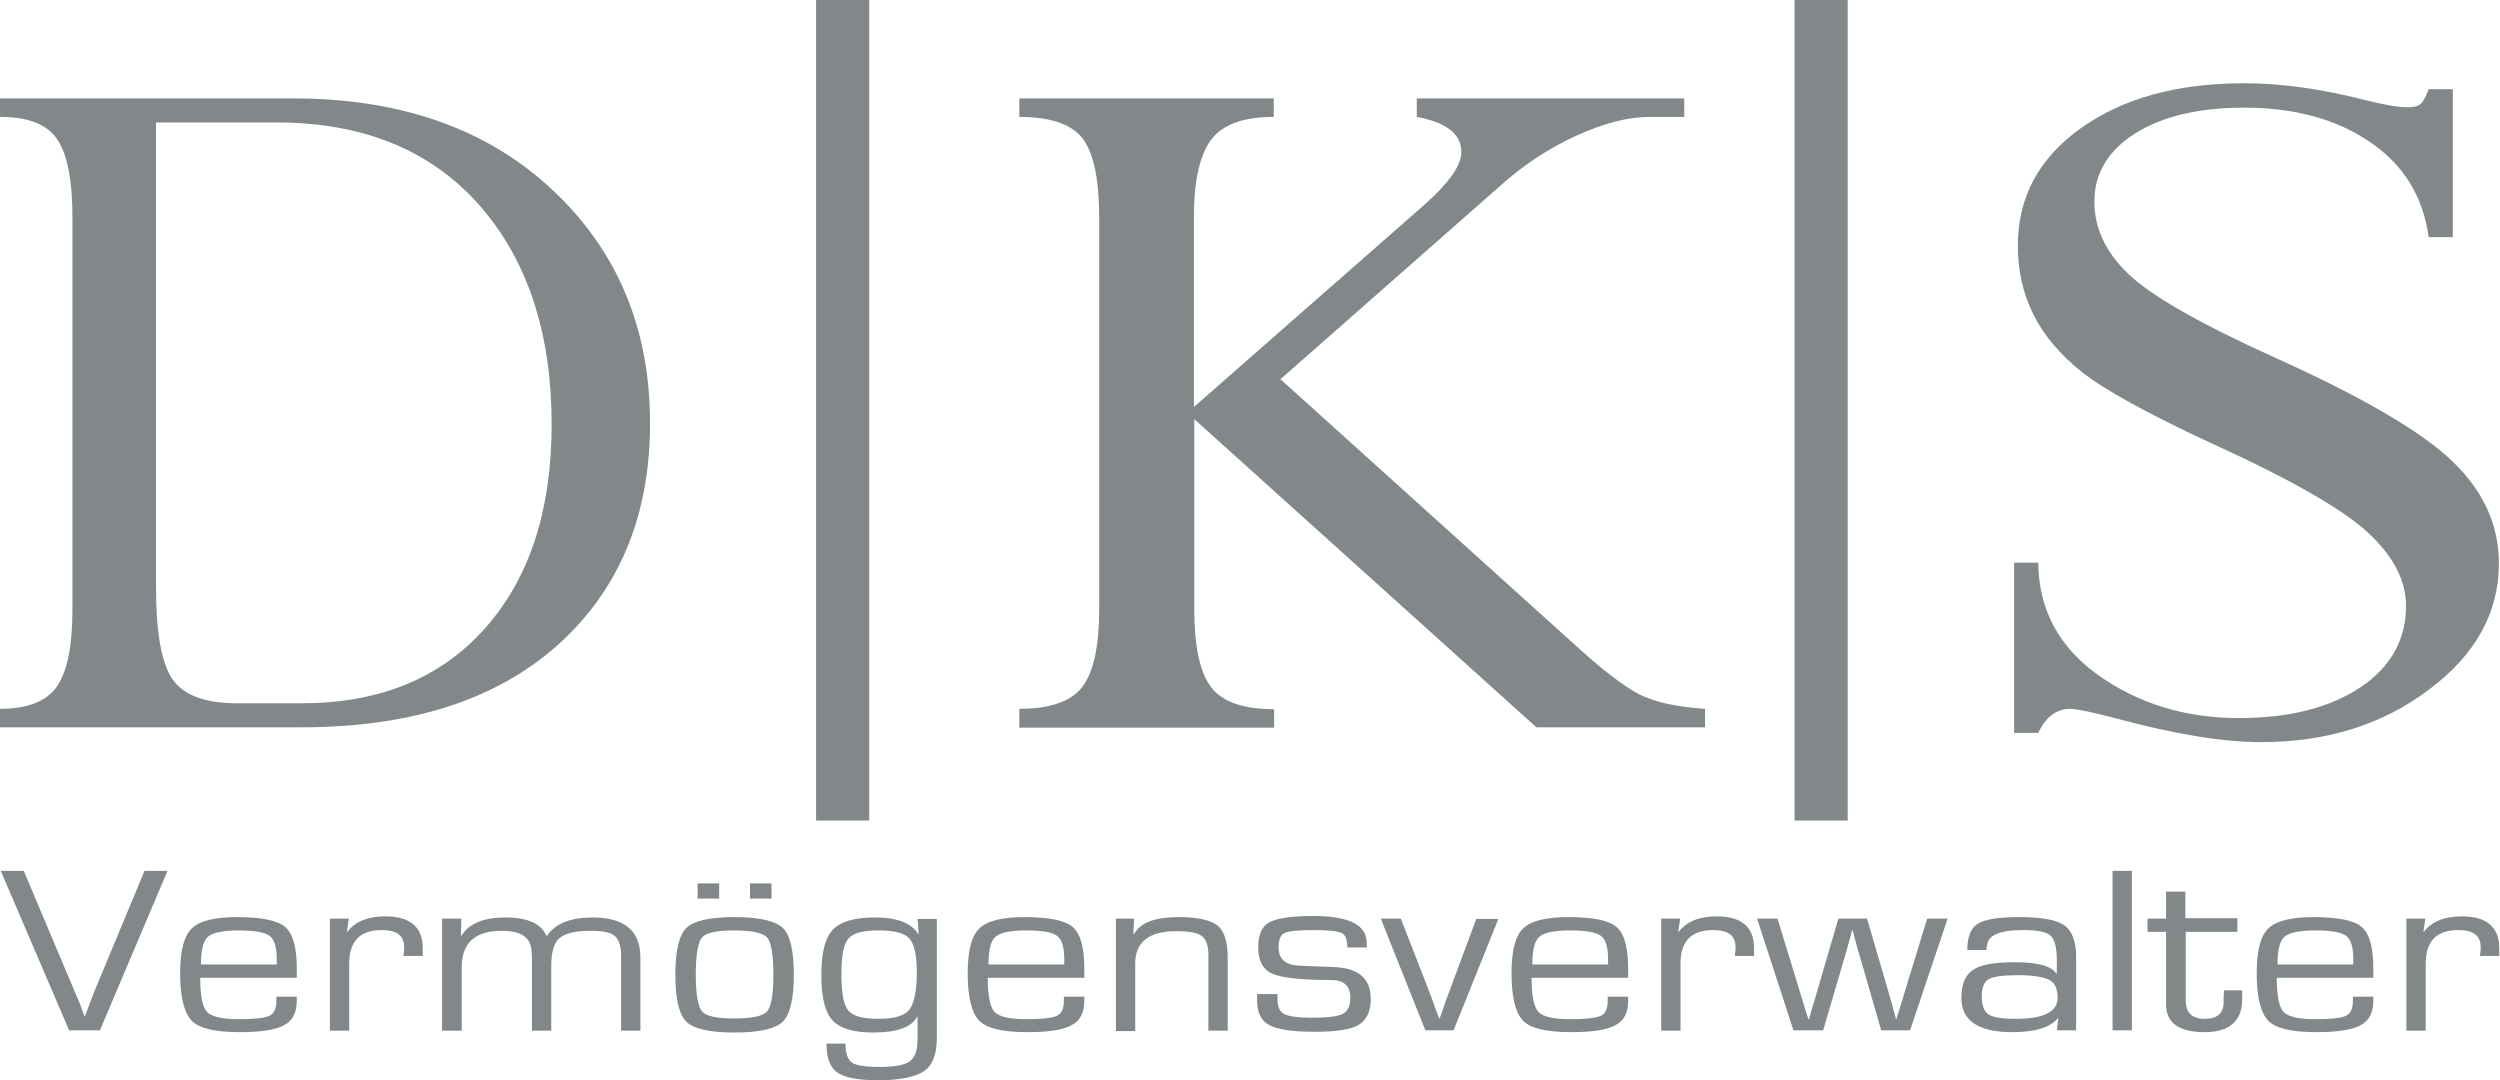 <svg xmlns="http://www.w3.org/2000/svg" width="81" height="35" viewBox="0 0 81 35">
  <g fill="#828889" fill-rule="evenodd">
    <path d="M78.689 2.889L79.471 2.889 79.471 7.683 78.689 7.683C78.509 6.365 77.871 5.334 76.788 4.603 75.704 3.86 74.344 3.488 72.707 3.488 71.251 3.488 70.072 3.764 69.193 4.315 68.314 4.866 67.857 5.61 67.857 6.533 67.857 7.384 68.218 8.163 68.952 8.87 69.686 9.577 71.275 10.488 73.718 11.591 76.559 12.873 78.485 14 79.471 14.959 80.47 15.918 80.964 17.021 80.964 18.255 80.964 19.849 80.206 21.216 78.701 22.342 77.197 23.481 75.379 24.045 73.261 24.045 72.033 24.045 70.469 23.793 68.567 23.277 67.785 23.074 67.279 22.966 67.075 22.966 66.629 22.966 66.28 23.229 66.04 23.745L65.257 23.745 65.257 18.231 66.04 18.231C66.052 19.753 66.714 20.976 68.001 21.887 69.289 22.798 70.806 23.265 72.539 23.265 74.176 23.265 75.488 22.93 76.475 22.271 77.462 21.611 77.955 20.724 77.955 19.634 77.955 18.807 77.546 18.027 76.739 17.272 75.933 16.517 74.248 15.546 71.672 14.372 69.578 13.401 68.17 12.622 67.46 12.058 66.75 11.495 66.22 10.872 65.883 10.188 65.546 9.517 65.378 8.774 65.378 7.959 65.378 6.401 66.052 5.13 67.412 4.159 68.772 3.188 70.529 2.697 72.707 2.697 73.899 2.697 75.199 2.877 76.607 3.236 77.269 3.404 77.726 3.476 77.991 3.476 78.208 3.476 78.352 3.44 78.424 3.368 78.509 3.308 78.593 3.14 78.689 2.889L78.689 2.889 78.689 2.889zM0 23.565L0 22.966C.891 22.966 1.504 22.726 1.841 22.247 2.178 21.767 2.347 20.928 2.347 19.741L2.347 7.036C2.347 5.825 2.178 4.974 1.841 4.495 1.504 4.015.891 3.788 0 3.788L0 3.188 9.496 3.188C12.999 3.188 15.803 4.183 17.909 6.161 20.015 8.139 21.062 10.656 21.062 13.712 21.062 16.709 20.063 19.106 18.078 20.892 16.08 22.678 13.311 23.565 9.761 23.565L0 23.565 0 23.565zM8.942 3.967L5.055 3.967 5.055 19.01C5.055 20.461 5.223 21.455 5.573 21.983 5.922 22.51 6.62 22.786 7.667 22.786L9.773 22.786C12.288 22.786 14.262 21.983 15.707 20.365 17.151 18.747 17.873 16.541 17.873 13.748 17.873 10.788 17.091 8.414 15.514 6.628 13.937 4.854 11.747 3.967 8.942 3.967L8.942 3.967 8.942 3.967zM4.682 28.216L5.428 28.216 3.238 33.382 2.239 33.382.024 28.216.77 28.216 2.419 32.123 2.588 32.519C2.648 32.675 2.696 32.807 2.732 32.914L2.756 32.914C2.852 32.663 2.949 32.399 3.057 32.123L4.682 28.216 4.682 28.216zM8.967 32.291L9.616 32.291 9.616 32.423C9.616 32.807 9.484 33.07 9.207 33.214 8.93 33.37 8.449 33.442 7.775 33.442 6.981 33.442 6.451 33.322 6.21 33.07 5.97 32.818 5.837 32.315 5.837 31.536 5.837 30.817 5.958 30.325 6.21 30.086 6.463 29.834 6.957 29.714 7.679 29.714 8.473 29.714 9.003 29.822 9.243 30.038 9.496 30.253 9.616 30.709 9.616 31.392L9.616 31.68 6.487 31.68C6.487 32.255 6.559 32.615 6.704 32.783 6.848 32.938 7.197 33.022 7.727 33.022 8.232 33.022 8.569 32.986 8.726 32.914 8.882 32.842 8.955 32.675 8.955 32.423L8.955 32.291 8.967 32.291 8.967 32.291zM8.967 31.26L8.967 31.092C8.967 30.697 8.894 30.445 8.738 30.325 8.581 30.205 8.256 30.146 7.739 30.146 7.221 30.146 6.896 30.217 6.74 30.349 6.584 30.481 6.511 30.793 6.511 31.248L8.967 31.248 8.967 31.26 8.967 31.26zM10.676 29.762L11.301 29.762 11.241 30.182 11.253 30.193C11.506 29.858 11.915 29.69 12.493 29.69 13.287 29.69 13.697 30.038 13.697 30.721L13.697 30.973 13.071 30.973 13.083 30.877C13.095 30.781 13.095 30.721 13.095 30.685 13.095 30.313 12.854 30.134 12.373 30.134 11.663 30.134 11.314 30.493 11.314 31.224L11.314 33.394 10.688 33.394 10.688 29.762 10.676 29.762 10.676 29.762zM14.322 29.762L14.948 29.762 14.936 30.313 14.948 30.325C15.189 29.918 15.67 29.726 16.368 29.726 17.103 29.726 17.548 29.93 17.704 30.325L17.716 30.325C17.993 29.918 18.487 29.726 19.209 29.726 20.232 29.726 20.749 30.158 20.749 31.021L20.749 33.394 20.124 33.394 20.124 30.973C20.124 30.661 20.051 30.445 19.919 30.325 19.787 30.205 19.522 30.158 19.149 30.158 18.643 30.158 18.306 30.241 18.126 30.397 17.945 30.553 17.861 30.853 17.861 31.296L17.861 33.394 17.235 33.394 17.235 31.021 17.223 30.853C17.223 30.385 16.898 30.158 16.26 30.158 15.394 30.158 14.96 30.553 14.96 31.332L14.96 33.394 14.322 33.394 14.322 29.762 14.322 29.762zM23.795 29.714C24.601 29.714 25.118 29.834 25.359 30.062 25.6 30.289 25.72 30.805 25.72 31.584 25.72 32.363 25.6 32.866 25.359 33.106 25.118 33.334 24.601 33.454 23.795 33.454 23 33.454 22.471 33.334 22.242 33.106 22.001 32.878 21.881 32.363 21.881 31.584 21.881 30.805 22.001 30.301 22.242 30.062 22.483 29.834 23 29.714 23.795 29.714L23.795 29.714 23.795 29.714zM23.795 30.146C23.229 30.146 22.88 30.217 22.747 30.373 22.615 30.529 22.543 30.925 22.543 31.572 22.543 32.219 22.615 32.615 22.747 32.771 22.88 32.926 23.229 32.998 23.795 32.998 24.36 32.998 24.709 32.926 24.854 32.771 24.986 32.615 25.058 32.219 25.058 31.572 25.058 30.925 24.986 30.529 24.854 30.373 24.721 30.229 24.372 30.146 23.795 30.146L23.795 30.146 23.795 30.146zM23.301 28.623L23.301 29.115 22.603 29.115 22.603 28.623 23.301 28.623 23.301 28.623zM24.998 28.623L24.998 29.115 24.3 29.115 24.3 28.623 24.998 28.623 24.998 28.623zM30.354 29.762L30.354 33.622C30.354 34.149 30.222 34.509 29.945 34.7 29.668 34.892 29.174 35 28.452 35 27.802 35 27.369 34.916 27.128 34.748 26.888 34.58 26.779 34.269 26.779 33.813L27.393 33.813C27.393 34.125 27.465 34.329 27.598 34.425 27.73 34.521 28.043 34.568 28.5 34.568 28.982 34.568 29.307 34.509 29.475 34.389 29.644 34.269 29.728 34.029 29.728 33.67L29.728 32.938 29.716 32.938C29.548 33.274 29.078 33.454 28.296 33.454 27.658 33.454 27.213 33.322 26.972 33.058 26.731 32.795 26.611 32.315 26.611 31.608 26.611 30.877 26.731 30.385 26.984 30.122 27.237 29.858 27.682 29.726 28.356 29.726 29.066 29.726 29.536 29.906 29.752 30.265L29.764 30.265 29.728 29.774 30.354 29.774 30.354 29.762 30.354 29.762zM28.464 30.146C27.959 30.146 27.646 30.229 27.489 30.409 27.333 30.589 27.261 30.973 27.261 31.572 27.261 32.171 27.333 32.567 27.489 32.747 27.646 32.926 27.959 33.01 28.464 33.01 28.97 33.01 29.307 32.914 29.463 32.711 29.62 32.519 29.704 32.099 29.704 31.488 29.704 30.937 29.62 30.577 29.463 30.409 29.307 30.229 28.97 30.146 28.464 30.146L28.464 30.146 28.464 30.146zM34.482 32.291L35.132 32.291 35.132 32.423C35.132 32.807 35 33.07 34.723 33.214 34.446 33.37 33.965 33.442 33.291 33.442 32.496 33.442 31.967 33.322 31.726 33.07 31.485 32.818 31.353 32.315 31.353 31.536 31.353 30.817 31.473 30.325 31.726 30.086 31.979 29.834 32.472 29.714 33.194 29.714 33.989 29.714 34.518 29.822 34.759 30.038 35.012 30.253 35.132 30.709 35.132 31.392L35.132 31.68 32.003 31.68C32.003 32.255 32.075 32.615 32.219 32.783 32.364 32.938 32.713 33.022 33.242 33.022 33.748 33.022 34.085 32.986 34.241 32.914 34.398 32.842 34.47 32.675 34.47 32.423L34.47 32.291 34.482 32.291 34.482 32.291zM34.482 31.26L34.482 31.092C34.482 30.697 34.41 30.445 34.253 30.325 34.097 30.205 33.772 30.146 33.255 30.146 32.737 30.146 32.412 30.217 32.256 30.349 32.099 30.481 32.027 30.793 32.027 31.248L34.482 31.248 34.482 31.26 34.482 31.26zM36.131 29.762L36.745 29.762 36.721 30.253 36.745 30.265C36.937 29.894 37.419 29.714 38.189 29.714 38.815 29.714 39.224 29.81 39.453 29.99 39.67 30.17 39.778 30.517 39.778 31.033L39.778 33.394 39.152 33.394 39.152 31.08 39.152 30.949C39.152 30.637 39.08 30.433 38.935 30.325 38.791 30.217 38.514 30.17 38.117 30.17 37.226 30.17 36.781 30.517 36.781 31.224L36.781 33.406 36.155 33.406 36.155 29.762 36.131 29.762 36.131 29.762zM44.291 30.697L43.653 30.697C43.653 30.445 43.593 30.289 43.473 30.229 43.352 30.17 43.04 30.134 42.522 30.134 42.053 30.134 41.752 30.17 41.619 30.229 41.487 30.289 41.427 30.445 41.427 30.697 41.427 31.068 41.643 31.26 42.065 31.284L42.582 31.308 43.232 31.332C44.014 31.368 44.412 31.704 44.412 32.363 44.412 32.771 44.279 33.046 44.026 33.202 43.774 33.358 43.292 33.43 42.594 33.43 41.884 33.43 41.391 33.358 41.126 33.214 40.861 33.07 40.729 32.807 40.729 32.411L40.729 32.207 41.391 32.207 41.391 32.375C41.391 32.615 41.463 32.783 41.607 32.854 41.752 32.926 42.041 32.974 42.462 32.974 42.991 32.974 43.328 32.938 43.497 32.854 43.665 32.771 43.75 32.591 43.75 32.327 43.75 31.943 43.545 31.752 43.124 31.752 42.161 31.752 41.523 31.68 41.222 31.548 40.921 31.416 40.765 31.128 40.765 30.697 40.765 30.289 40.885 30.014 41.126 29.882 41.367 29.75 41.848 29.678 42.558 29.678 43.701 29.678 44.279 29.966 44.279 30.541L44.291 30.697 44.291 30.697z"/>
    <polygon points="48.552 29.762 47.096 33.382 46.181 33.382 44.737 29.762 45.386 29.762 46.157 31.74 46.397 32.363 46.506 32.675 46.626 32.986 46.65 32.986 46.759 32.675 46.867 32.363 47.096 31.752 47.83 29.774 48.552 29.774"/>
    <path d="M52.102 32.291L52.752 32.291 52.752 32.423C52.752 32.807 52.62 33.07 52.343 33.214 52.066 33.37 51.585 33.442 50.911 33.442 50.116 33.442 49.587 33.322 49.346 33.07 49.105 32.818 48.973 32.315 48.973 31.536 48.973 30.817 49.093 30.325 49.346 30.086 49.599 29.834 50.092 29.714 50.815 29.714 51.609 29.714 52.138 29.822 52.379 30.038 52.632 30.253 52.752 30.709 52.752 31.392L52.752 31.68 49.623 31.68C49.623 32.255 49.695 32.615 49.84 32.783 49.984 32.938 50.333 33.022 50.863 33.022 51.368 33.022 51.705 32.986 51.862 32.914 52.018 32.842 52.09 32.675 52.09 32.423L52.09 32.291 52.102 32.291 52.102 32.291zM52.102 31.26L52.102 31.092C52.102 30.697 52.03 30.445 51.874 30.325 51.717 30.205 51.392 30.146 50.875 30.146 50.357 30.146 50.032 30.217 49.876 30.349 49.719 30.481 49.647 30.793 49.647 31.248L52.102 31.248 52.102 31.26 52.102 31.26zM53.811 29.762L54.437 29.762 54.377 30.182 54.389 30.193C54.642 29.858 55.051 29.69 55.629 29.69 56.423 29.69 56.832 30.038 56.832 30.721L56.832 30.973 56.207 30.973 56.219 30.877C56.231 30.781 56.231 30.721 56.231 30.685 56.231 30.313 55.99 30.134 55.508 30.134 54.798 30.134 54.449 30.493 54.449 31.224L54.449 33.394 53.823 33.394 53.823 29.762 53.811 29.762 53.811 29.762z"/>
    <polygon points="63.103 29.762 61.887 33.382 60.949 33.382 60.371 31.368 60.19 30.757 60.106 30.445 60.022 30.134 60.01 30.134 59.926 30.445 59.841 30.757 59.661 31.368 59.071 33.382 58.108 33.382 56.929 29.762 57.591 29.762 58.204 31.764 58.397 32.399 58.493 32.711 58.59 33.022 58.614 33.022 58.698 32.711 58.794 32.399 58.975 31.776 59.564 29.762 60.491 29.762 61.081 31.776 61.262 32.399 61.346 32.711 61.43 33.022 61.442 33.022 61.538 32.711 61.635 32.399 61.827 31.764 62.441 29.762"/>
    <path d="M64.367,30.781 L63.741,30.781 C63.741,30.361 63.849,30.074 64.078,29.93 C64.307,29.786 64.752,29.714 65.414,29.714 C66.136,29.714 66.629,29.798 66.882,29.978 C67.135,30.158 67.267,30.493 67.267,30.997 L67.267,33.382 L66.641,33.382 L66.69,32.986 L66.678,32.986 C66.437,33.286 65.943,33.442 65.197,33.442 C64.102,33.442 63.548,33.07 63.548,32.339 C63.548,31.896 63.669,31.596 63.921,31.428 C64.162,31.26 64.607,31.176 65.257,31.176 C66.016,31.176 66.473,31.296 66.629,31.548 L66.641,31.548 L66.641,31.104 C66.641,30.697 66.569,30.433 66.437,30.313 C66.304,30.193 66.004,30.134 65.546,30.134 C64.764,30.134 64.379,30.313 64.379,30.673 C64.355,30.685 64.355,30.721 64.367,30.781 L64.367,30.781 L64.367,30.781 Z M65.378,31.596 C64.884,31.596 64.571,31.644 64.427,31.728 C64.282,31.812 64.21,32.003 64.21,32.279 C64.21,32.567 64.282,32.771 64.427,32.866 C64.571,32.962 64.872,33.01 65.318,33.01 C66.22,33.01 66.666,32.783 66.666,32.327 C66.666,32.039 66.581,31.848 66.401,31.752 C66.22,31.656 65.883,31.596 65.378,31.596 L65.378,31.596 L65.378,31.596 Z"/>
    <polygon points="69.073 28.216 69.073 33.382 68.447 33.382 68.447 28.216"/>
    <path d="M72.491 29.762L72.491 30.193 70.818 30.193 70.818 32.411C70.818 32.807 71.022 33.01 71.432 33.01 71.841 33.01 72.045 32.83 72.045 32.471L72.045 32.291 72.058 32.087 72.647 32.087 72.647 32.363C72.647 33.082 72.238 33.442 71.432 33.442 70.601 33.442 70.18 33.142 70.18 32.543L70.18 32.411 70.18 30.193 69.578 30.193 69.578 29.762 70.18 29.762 70.18 28.887 70.806 28.887 70.806 29.75 72.491 29.75 72.491 29.762 72.491 29.762zM76.246 32.291L76.896 32.291 76.896 32.423C76.896 32.807 76.763 33.07 76.487 33.214 76.21 33.37 75.728 33.442 75.054 33.442 74.26 33.442 73.73 33.322 73.49 33.07 73.249 32.818 73.117 32.315 73.117 31.536 73.117 30.817 73.237 30.325 73.49 30.086 73.742 29.834 74.236 29.714 74.958 29.714 75.752 29.714 76.282 29.822 76.523 30.038 76.775 30.253 76.896 30.709 76.896 31.392L76.896 31.68 73.767 31.68C73.767 32.255 73.839 32.615 73.983 32.783 74.128 32.938 74.477 33.022 75.006 33.022 75.512 33.022 75.849 32.986 76.005 32.914 76.162 32.842 76.234 32.675 76.234 32.423L76.234 32.291 76.246 32.291 76.246 32.291zM76.246 31.26L76.246 31.092C76.246 30.697 76.174 30.445 76.017 30.325 75.861 30.205 75.536 30.146 75.018 30.146 74.501 30.146 74.176 30.217 74.019 30.349 73.863 30.481 73.791 30.793 73.791 31.248L76.246 31.248 76.246 31.26 76.246 31.26zM77.955 29.762L78.581 29.762 78.521 30.182 78.533 30.193C78.785 29.858 79.195 29.69 79.772 29.69 80.567 29.69 80.976 30.038 80.976 30.721L80.976 30.973 80.35 30.973 80.362 30.877C80.374 30.781 80.374 30.721 80.374 30.685 80.374 30.313 80.133 30.134 79.652 30.134 78.942 30.134 78.593 30.493 78.593 31.224L78.593 33.394 77.967 33.394 77.967 29.762 77.955 29.762 77.955 29.762z"/>
    <polygon points="26.442 26.586 26.442 0 28.163 0 28.163 26.586"/>
    <polygon points="58.144 26.586 58.144 0 59.865 0 59.865 26.586"/>
    <path d="M33.026,23.565 L33.026,22.966 C34.025,22.966 34.711,22.726 35.072,22.247 C35.433,21.767 35.614,20.928 35.614,19.741 L35.614,7.036 C35.614,5.813 35.433,4.962 35.084,4.495 C34.723,4.027 34.049,3.788 33.026,3.788 L33.026,3.188 L41.27,3.188 L41.27,3.788 C40.295,3.788 39.621,4.027 39.248,4.519 C38.875,5.01 38.683,5.849 38.683,7.036 L38.683,13.185 L46.157,6.628 C46.951,5.921 47.348,5.358 47.348,4.926 C47.348,4.339 46.867,3.967 45.904,3.788 L45.904,3.188 L54.57,3.188 L54.57,3.788 L53.438,3.788 C52.752,3.788 51.958,3.991 51.067,4.399 C50.177,4.807 49.358,5.346 48.612,6.017 L41.487,12.286 L50.947,20.82 C51.886,21.683 52.608,22.235 53.113,22.498 C53.619,22.75 54.329,22.906 55.244,22.966 L55.244,23.565 L49.779,23.565 L38.695,13.58 L38.695,19.741 C38.695,20.94 38.875,21.779 39.236,22.259 C39.597,22.738 40.283,22.978 41.282,22.978 L41.282,23.577 L33.026,23.577 L33.026,23.565 L33.026,23.565 Z"/>
  </g>
</svg>
